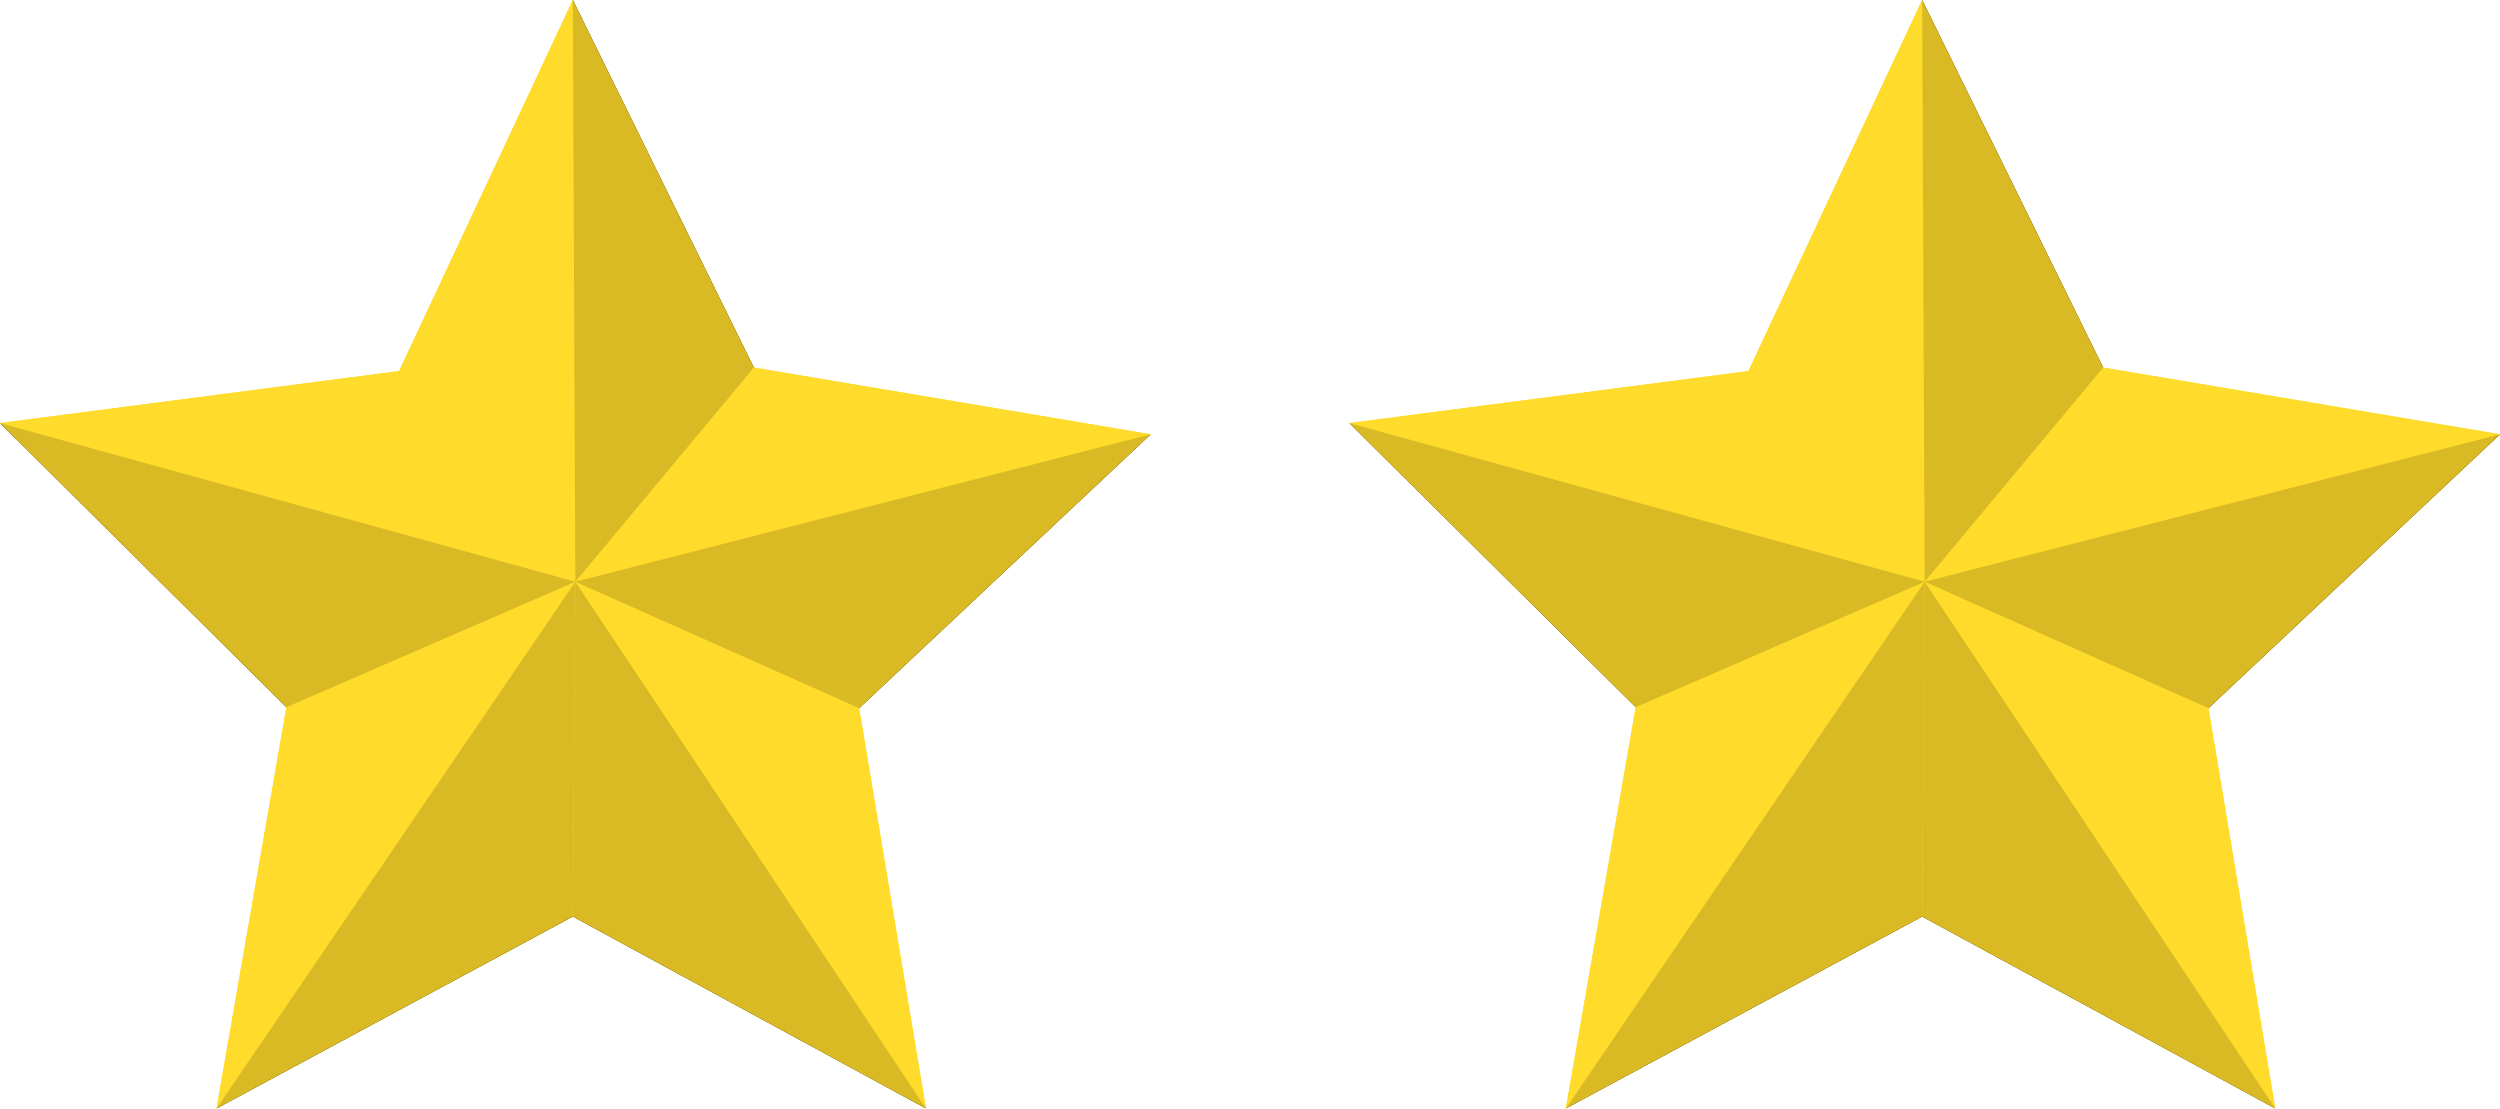 <?xml version="1.0" encoding="UTF-8"?>
<svg xmlns="http://www.w3.org/2000/svg" viewBox="0 0 277.92 123.23">
  <defs>
    <style>
      .cls-1 {
        isolation: isolate;
      }

      .cls-2, .cls-3 {
        stroke-width: 0px;
      }

      .cls-4 {
        mix-blend-mode: overlay;
        opacity: .96;
      }

      .cls-5 {
        mix-blend-mode: multiply;
        opacity: .15;
      }

      .cls-3 {
        fill: #ffdb2b;
      }
    </style>
  </defs>
  <g class="cls-1">
    <g id="Calque_2" data-name="Calque 2">
      <g id="Calque_1-2" data-name="Calque 1">
        <g>
          <g>
            <g>
              <polygon class="cls-3" points="63.68 0 44.37 41.25 0 47.03 31.84 78.62 24.07 123.23 63.68 101.89 102.94 123.23 95.51 78.73 127.92 48.28 83.8 40.86 63.68 0"/>
              <g class="cls-4">
                <polygon class="cls-2" points="63.68 0 63.96 64.67 83.8 40.86 63.68 0"/>
                <polygon class="cls-2" points="63.96 64.67 127.92 48.28 95.51 78.73 63.96 64.67"/>
                <polygon class="cls-2" points="63.96 64.67 102.94 123.23 63.68 101.89 63.96 64.67"/>
                <polygon class="cls-2" points="63.96 64.67 63.68 101.89 24.07 123.23 63.96 64.67"/>
                <polygon class="cls-2" points="63.96 64.67 31.84 78.62 0 47.03 63.96 64.67"/>
              </g>
            </g>
            <polygon class="cls-3" points="63.68 0 44.37 41.25 0 47.03 31.84 78.62 24.07 123.23 63.68 101.89 102.94 123.23 95.51 78.73 127.92 48.28 83.8 40.86 63.68 0"/>
            <g class="cls-5">
              <polygon class="cls-2" points="63.68 0 63.96 64.67 83.8 40.86 63.68 0"/>
              <polygon class="cls-2" points="63.96 64.67 127.92 48.28 95.51 78.73 63.96 64.67"/>
              <polygon class="cls-2" points="63.96 64.67 102.94 123.23 63.68 101.89 63.96 64.67"/>
              <polygon class="cls-2" points="63.96 64.67 63.68 101.89 24.07 123.23 63.96 64.67"/>
              <polygon class="cls-2" points="63.96 64.67 31.84 78.62 0 47.03 63.96 64.67"/>
            </g>
          </g>
          <g>
            <g>
              <polygon class="cls-3" points="213.68 0 194.37 41.25 150 47.03 181.84 78.62 174.07 123.23 213.68 101.89 252.94 123.23 245.51 78.73 277.92 48.28 233.8 40.86 213.68 0"/>
              <g class="cls-4">
                <polygon class="cls-2" points="213.68 0 213.96 64.67 233.8 40.86 213.68 0"/>
                <polygon class="cls-2" points="213.96 64.67 277.92 48.28 245.51 78.73 213.96 64.67"/>
                <polygon class="cls-2" points="213.96 64.67 252.94 123.23 213.68 101.89 213.96 64.67"/>
                <polygon class="cls-2" points="213.96 64.67 213.68 101.89 174.07 123.23 213.96 64.67"/>
                <polygon class="cls-2" points="213.96 64.67 181.84 78.62 150 47.03 213.96 64.67"/>
              </g>
            </g>
            <polygon class="cls-3" points="213.68 0 194.37 41.25 150 47.03 181.84 78.62 174.07 123.23 213.68 101.89 252.94 123.23 245.51 78.73 277.92 48.28 233.8 40.86 213.68 0"/>
            <g class="cls-5">
              <polygon class="cls-2" points="213.68 0 213.96 64.67 233.8 40.86 213.68 0"/>
              <polygon class="cls-2" points="213.96 64.67 277.92 48.28 245.51 78.73 213.96 64.67"/>
              <polygon class="cls-2" points="213.96 64.67 252.94 123.23 213.68 101.89 213.96 64.67"/>
              <polygon class="cls-2" points="213.96 64.67 213.68 101.89 174.07 123.23 213.96 64.67"/>
              <polygon class="cls-2" points="213.96 64.67 181.84 78.62 150 47.03 213.96 64.67"/>
            </g>
          </g>
        </g>
      </g>
    </g>
  </g>
</svg>